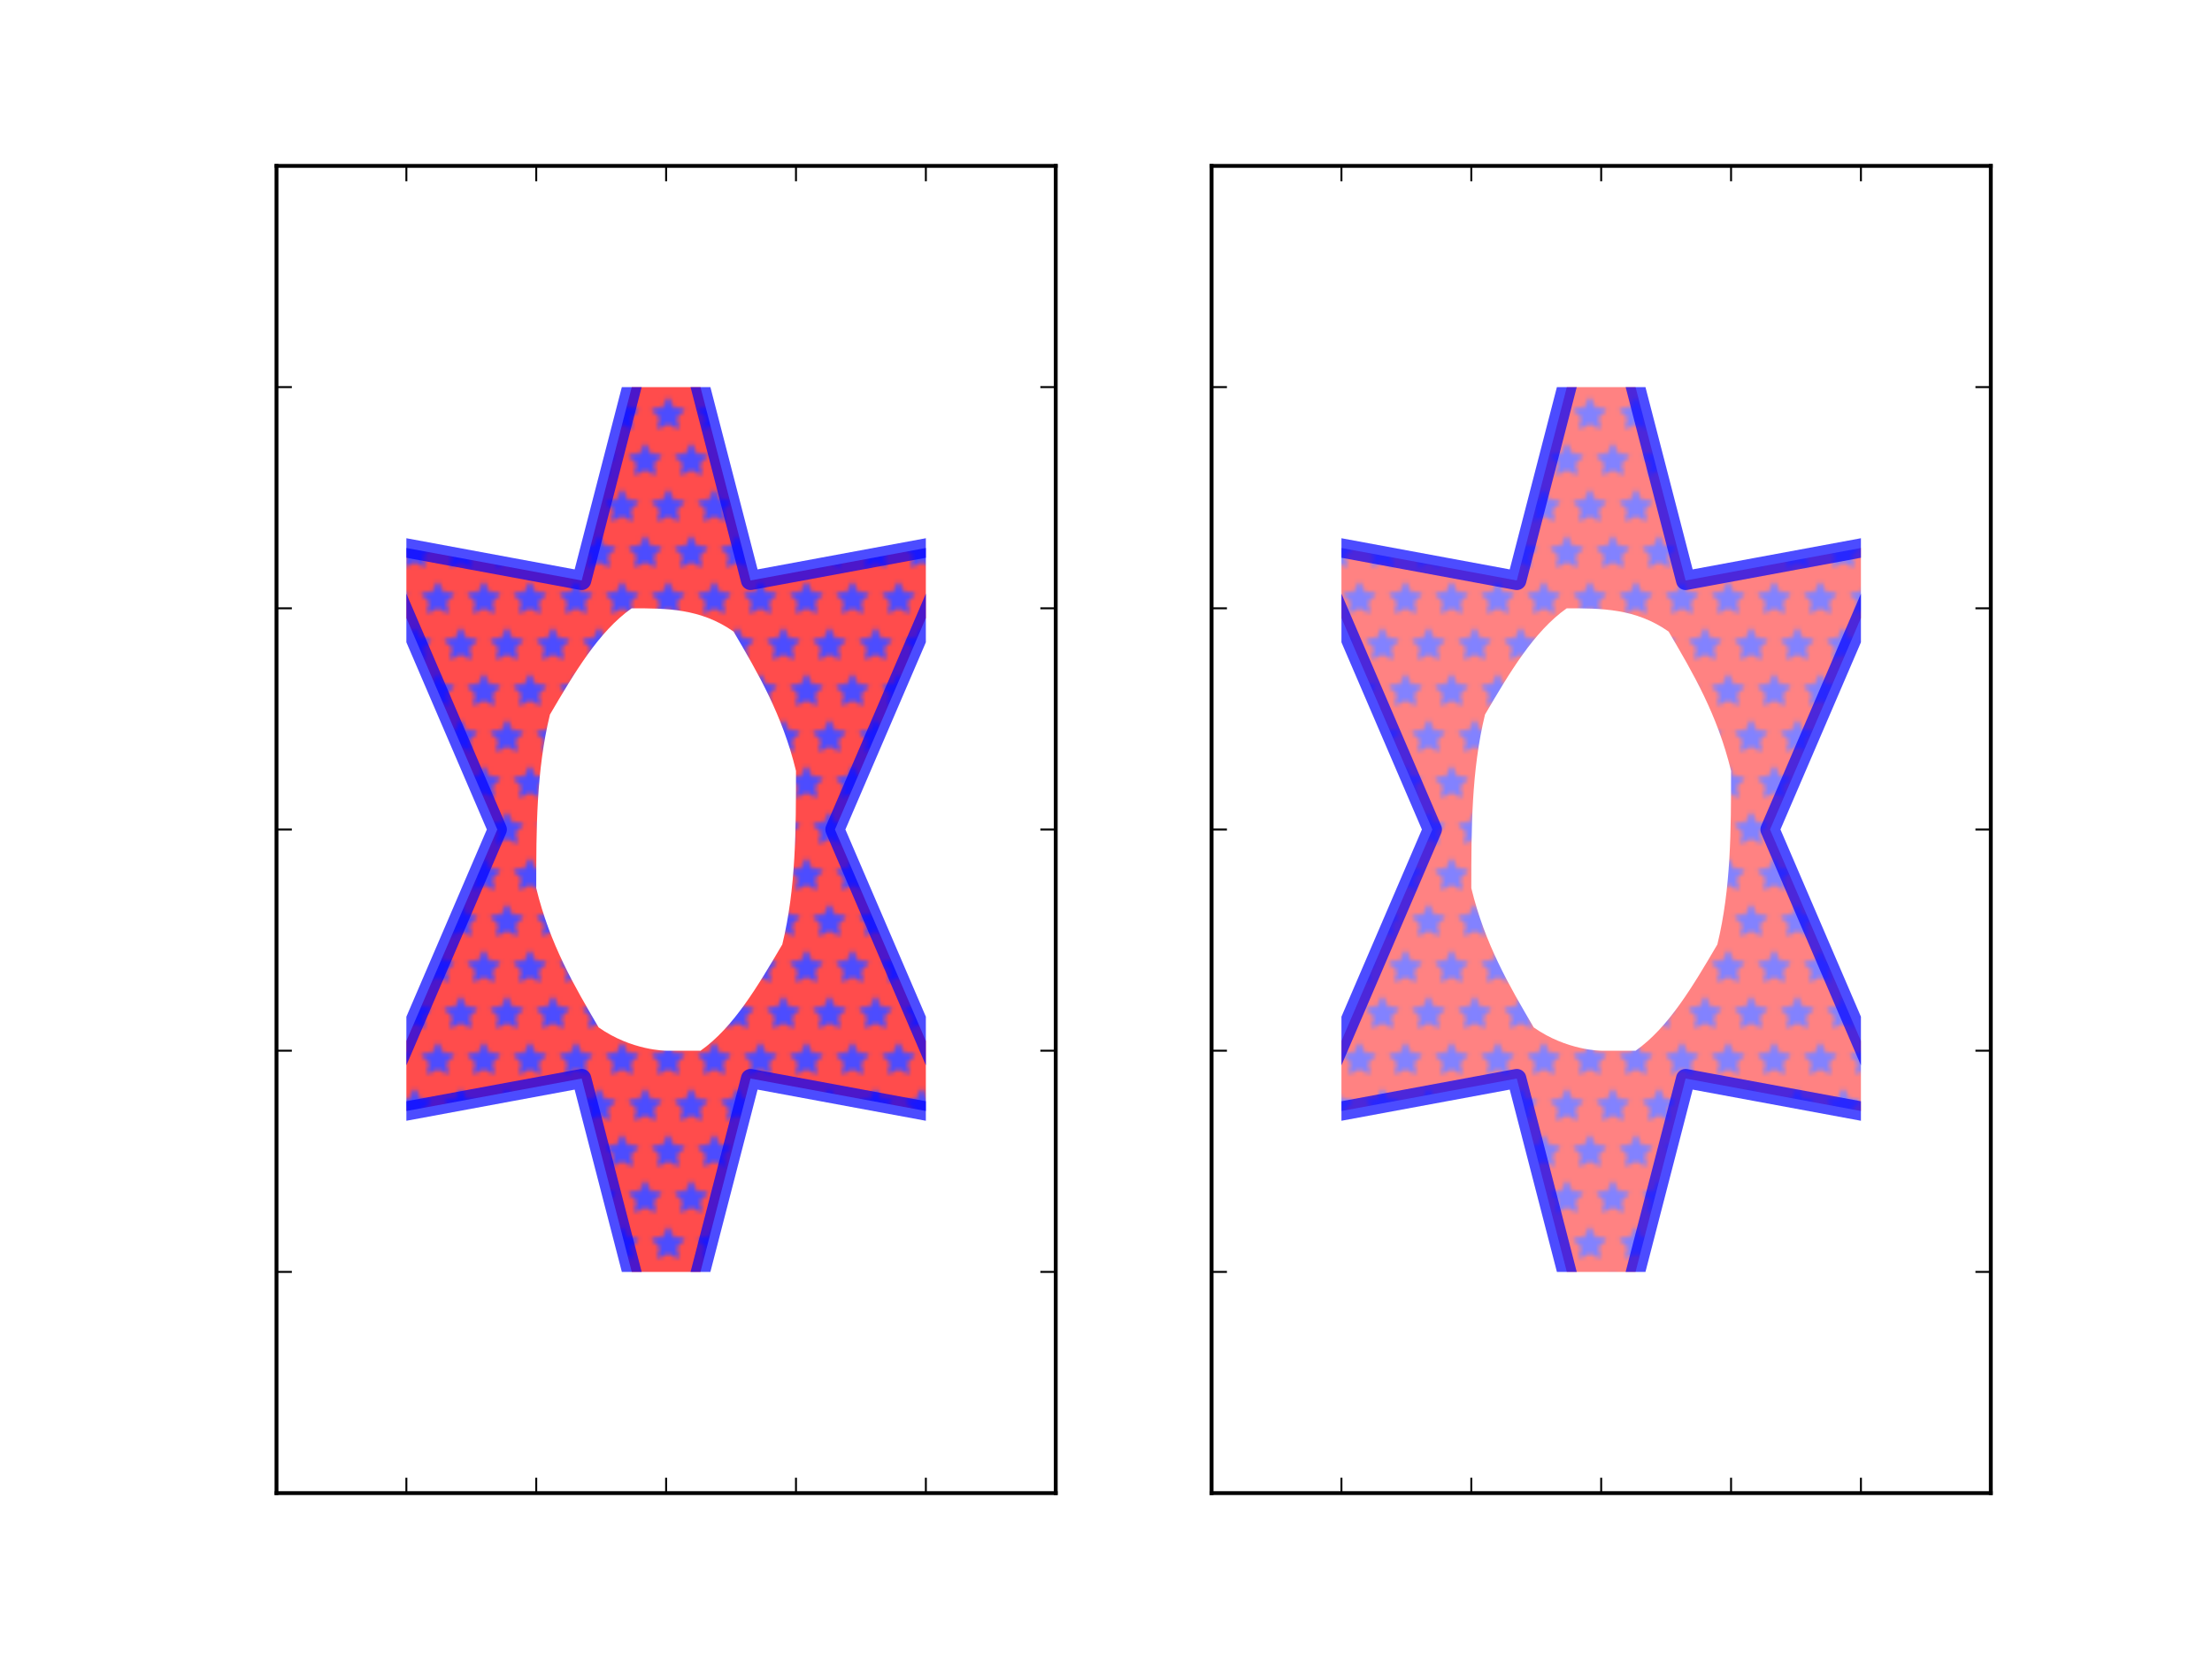 <svg xmlns="http://www.w3.org/2000/svg" xmlns:xlink="http://www.w3.org/1999/xlink" width="768" height="576" version="1.1" viewBox="0 0 576 432"><defs><style type="text/css">*{stroke-linejoin:round;stroke-linecap:butt}</style></defs><g id="figure_1"><g id="patch_1"><path d="M 0 432 L 576 432 L 576 0 L 0 0 z" style="fill:#fff"/></g><g id="axes_1"><g id="patch_2"><path d="M 72 388.8 L 274.909 388.8 L 274.909 43.2 L 72 43.2 z" style="fill:#fff"/></g><g id="PathCollection_1"><path d="M 173.455 66.24 L 151.473 151.152 L 97.307 141.12 L 129.491 216 L 97.307 290.88 L 151.473 280.848 L 173.455 365.76 L 195.436 280.848 L 249.602 290.88 L 217.418 216 L 249.602 141.12 L 195.436 151.152 z" clip-path="url(#p4234805953)" style="fill:url(#h8da01be9d9);fill-opacity:.7;stroke:#00f;stroke-opacity:.7;stroke-width:5"/></g><g id="patch_3"><path d="M 72 388.8 L 72 43.2" style="fill:none;stroke:#000;stroke-linejoin:miter;stroke-linecap:square"/></g><g id="patch_4"><path d="M 274.909 388.8 L 274.909 43.2" style="fill:none;stroke:#000;stroke-linejoin:miter;stroke-linecap:square"/></g><g id="patch_5"><path d="M 72 388.8 L 274.909 388.8" style="fill:none;stroke:#000;stroke-linejoin:miter;stroke-linecap:square"/></g><g id="patch_6"><path d="M 72 43.2 L 274.909 43.2" style="fill:none;stroke:#000;stroke-linejoin:miter;stroke-linecap:square"/></g><g id="matplotlib.axis_1"><g id="xtick_1"><g id="line2d_1"><defs><path id="m441ccbbe42" d="M 0 0 L 0 -4" style="stroke:#000;stroke-width:.5"/></defs><g><use x="72" y="388.8" xlink:href="#m441ccbbe42" style="stroke:#000;stroke-width:.5"/></g></g><g id="line2d_2"><defs><path id="mad5646bafe" d="M 0 0 L 0 4" style="stroke:#000;stroke-width:.5"/></defs><g><use x="72" y="43.2" xlink:href="#mad5646bafe" style="stroke:#000;stroke-width:.5"/></g></g></g><g id="xtick_2"><g id="line2d_3"><g><use x="105.818" y="388.8" xlink:href="#m441ccbbe42" style="stroke:#000;stroke-width:.5"/></g></g><g id="line2d_4"><g><use x="105.818" y="43.2" xlink:href="#mad5646bafe" style="stroke:#000;stroke-width:.5"/></g></g></g><g id="xtick_3"><g id="line2d_5"><g><use x="139.636" y="388.8" xlink:href="#m441ccbbe42" style="stroke:#000;stroke-width:.5"/></g></g><g id="line2d_6"><g><use x="139.636" y="43.2" xlink:href="#mad5646bafe" style="stroke:#000;stroke-width:.5"/></g></g></g><g id="xtick_4"><g id="line2d_7"><g><use x="173.455" y="388.8" xlink:href="#m441ccbbe42" style="stroke:#000;stroke-width:.5"/></g></g><g id="line2d_8"><g><use x="173.455" y="43.2" xlink:href="#mad5646bafe" style="stroke:#000;stroke-width:.5"/></g></g></g><g id="xtick_5"><g id="line2d_9"><g><use x="207.273" y="388.8" xlink:href="#m441ccbbe42" style="stroke:#000;stroke-width:.5"/></g></g><g id="line2d_10"><g><use x="207.273" y="43.2" xlink:href="#mad5646bafe" style="stroke:#000;stroke-width:.5"/></g></g></g><g id="xtick_6"><g id="line2d_11"><g><use x="241.091" y="388.8" xlink:href="#m441ccbbe42" style="stroke:#000;stroke-width:.5"/></g></g><g id="line2d_12"><g><use x="241.091" y="43.2" xlink:href="#mad5646bafe" style="stroke:#000;stroke-width:.5"/></g></g></g><g id="xtick_7"><g id="line2d_13"><g><use x="274.909" y="388.8" xlink:href="#m441ccbbe42" style="stroke:#000;stroke-width:.5"/></g></g><g id="line2d_14"><g><use x="274.909" y="43.2" xlink:href="#mad5646bafe" style="stroke:#000;stroke-width:.5"/></g></g></g></g><g id="matplotlib.axis_2"><g id="ytick_1"><g id="line2d_15"><defs><path id="mebf891ec74" d="M 0 0 L 4 0" style="stroke:#000;stroke-width:.5"/></defs><g><use x="72" y="388.8" xlink:href="#mebf891ec74" style="stroke:#000;stroke-width:.5"/></g></g><g id="line2d_16"><defs><path id="m0be78051dd" d="M 0 0 L -4 0" style="stroke:#000;stroke-width:.5"/></defs><g><use x="274.909" y="388.8" xlink:href="#m0be78051dd" style="stroke:#000;stroke-width:.5"/></g></g></g><g id="ytick_2"><g id="line2d_17"><g><use x="72" y="331.2" xlink:href="#mebf891ec74" style="stroke:#000;stroke-width:.5"/></g></g><g id="line2d_18"><g><use x="274.909" y="331.2" xlink:href="#m0be78051dd" style="stroke:#000;stroke-width:.5"/></g></g></g><g id="ytick_3"><g id="line2d_19"><g><use x="72" y="273.6" xlink:href="#mebf891ec74" style="stroke:#000;stroke-width:.5"/></g></g><g id="line2d_20"><g><use x="274.909" y="273.6" xlink:href="#m0be78051dd" style="stroke:#000;stroke-width:.5"/></g></g></g><g id="ytick_4"><g id="line2d_21"><g><use x="72" y="216" xlink:href="#mebf891ec74" style="stroke:#000;stroke-width:.5"/></g></g><g id="line2d_22"><g><use x="274.909" y="216" xlink:href="#m0be78051dd" style="stroke:#000;stroke-width:.5"/></g></g></g><g id="ytick_5"><g id="line2d_23"><g><use x="72" y="158.4" xlink:href="#mebf891ec74" style="stroke:#000;stroke-width:.5"/></g></g><g id="line2d_24"><g><use x="274.909" y="158.4" xlink:href="#m0be78051dd" style="stroke:#000;stroke-width:.5"/></g></g></g><g id="ytick_6"><g id="line2d_25"><g><use x="72" y="100.8" xlink:href="#mebf891ec74" style="stroke:#000;stroke-width:.5"/></g></g><g id="line2d_26"><g><use x="274.909" y="100.8" xlink:href="#m0be78051dd" style="stroke:#000;stroke-width:.5"/></g></g></g><g id="ytick_7"><g id="line2d_27"><g><use x="72" y="43.2" xlink:href="#mebf891ec74" style="stroke:#000;stroke-width:.5"/></g></g><g id="line2d_28"><g><use x="274.909" y="43.2" xlink:href="#m0be78051dd" style="stroke:#000;stroke-width:.5"/></g></g></g></g></g><g id="axes_2"><g id="patch_7"><path d="M 315.491 388.8 L 518.4 388.8 L 518.4 43.2 L 315.491 43.2 z" style="fill:#fff"/></g><g id="patch_8"><path d="M 416.945 66.24 L 394.964 151.152 L 340.798 141.12 L 372.982 216 L 340.798 290.88 L 394.964 280.848 L 416.945 365.76 L 438.927 280.848 L 493.093 290.88 L 460.909 216 L 493.093 141.12 L 438.927 151.152 z" clip-path="url(#p1824667f16)" style="fill:url(#h8da01be9d9);opacity:.7;stroke:#00f;stroke-width:5;stroke-linejoin:miter"/></g><g id="patch_9"><path d="M 315.491 388.8 L 315.491 43.2" style="fill:none;stroke:#000;stroke-linejoin:miter;stroke-linecap:square"/></g><g id="patch_10"><path d="M 518.4 388.8 L 518.4 43.2" style="fill:none;stroke:#000;stroke-linejoin:miter;stroke-linecap:square"/></g><g id="patch_11"><path d="M 315.491 388.8 L 518.4 388.8" style="fill:none;stroke:#000;stroke-linejoin:miter;stroke-linecap:square"/></g><g id="patch_12"><path d="M 315.491 43.2 L 518.4 43.2" style="fill:none;stroke:#000;stroke-linejoin:miter;stroke-linecap:square"/></g><g id="matplotlib.axis_3"><g id="xtick_8"><g id="line2d_29"><g><use x="315.491" y="388.8" xlink:href="#m441ccbbe42" style="stroke:#000;stroke-width:.5"/></g></g><g id="line2d_30"><g><use x="315.491" y="43.2" xlink:href="#mad5646bafe" style="stroke:#000;stroke-width:.5"/></g></g></g><g id="xtick_9"><g id="line2d_31"><g><use x="349.309" y="388.8" xlink:href="#m441ccbbe42" style="stroke:#000;stroke-width:.5"/></g></g><g id="line2d_32"><g><use x="349.309" y="43.2" xlink:href="#mad5646bafe" style="stroke:#000;stroke-width:.5"/></g></g></g><g id="xtick_10"><g id="line2d_33"><g><use x="383.127" y="388.8" xlink:href="#m441ccbbe42" style="stroke:#000;stroke-width:.5"/></g></g><g id="line2d_34"><g><use x="383.127" y="43.2" xlink:href="#mad5646bafe" style="stroke:#000;stroke-width:.5"/></g></g></g><g id="xtick_11"><g id="line2d_35"><g><use x="416.945" y="388.8" xlink:href="#m441ccbbe42" style="stroke:#000;stroke-width:.5"/></g></g><g id="line2d_36"><g><use x="416.945" y="43.2" xlink:href="#mad5646bafe" style="stroke:#000;stroke-width:.5"/></g></g></g><g id="xtick_12"><g id="line2d_37"><g><use x="450.764" y="388.8" xlink:href="#m441ccbbe42" style="stroke:#000;stroke-width:.5"/></g></g><g id="line2d_38"><g><use x="450.764" y="43.2" xlink:href="#mad5646bafe" style="stroke:#000;stroke-width:.5"/></g></g></g><g id="xtick_13"><g id="line2d_39"><g><use x="484.582" y="388.8" xlink:href="#m441ccbbe42" style="stroke:#000;stroke-width:.5"/></g></g><g id="line2d_40"><g><use x="484.582" y="43.2" xlink:href="#mad5646bafe" style="stroke:#000;stroke-width:.5"/></g></g></g><g id="xtick_14"><g id="line2d_41"><g><use x="518.4" y="388.8" xlink:href="#m441ccbbe42" style="stroke:#000;stroke-width:.5"/></g></g><g id="line2d_42"><g><use x="518.4" y="43.2" xlink:href="#mad5646bafe" style="stroke:#000;stroke-width:.5"/></g></g></g></g><g id="matplotlib.axis_4"><g id="ytick_8"><g id="line2d_43"><g><use x="315.491" y="388.8" xlink:href="#mebf891ec74" style="stroke:#000;stroke-width:.5"/></g></g><g id="line2d_44"><g><use x="518.4" y="388.8" xlink:href="#m0be78051dd" style="stroke:#000;stroke-width:.5"/></g></g></g><g id="ytick_9"><g id="line2d_45"><g><use x="315.491" y="331.2" xlink:href="#mebf891ec74" style="stroke:#000;stroke-width:.5"/></g></g><g id="line2d_46"><g><use x="518.4" y="331.2" xlink:href="#m0be78051dd" style="stroke:#000;stroke-width:.5"/></g></g></g><g id="ytick_10"><g id="line2d_47"><g><use x="315.491" y="273.6" xlink:href="#mebf891ec74" style="stroke:#000;stroke-width:.5"/></g></g><g id="line2d_48"><g><use x="518.4" y="273.6" xlink:href="#m0be78051dd" style="stroke:#000;stroke-width:.5"/></g></g></g><g id="ytick_11"><g id="line2d_49"><g><use x="315.491" y="216" xlink:href="#mebf891ec74" style="stroke:#000;stroke-width:.5"/></g></g><g id="line2d_50"><g><use x="518.4" y="216" xlink:href="#m0be78051dd" style="stroke:#000;stroke-width:.5"/></g></g></g><g id="ytick_12"><g id="line2d_51"><g><use x="315.491" y="158.4" xlink:href="#mebf891ec74" style="stroke:#000;stroke-width:.5"/></g></g><g id="line2d_52"><g><use x="518.4" y="158.4" xlink:href="#m0be78051dd" style="stroke:#000;stroke-width:.5"/></g></g></g><g id="ytick_13"><g id="line2d_53"><g><use x="315.491" y="100.8" xlink:href="#mebf891ec74" style="stroke:#000;stroke-width:.5"/></g></g><g id="line2d_54"><g><use x="518.4" y="100.8" xlink:href="#m0be78051dd" style="stroke:#000;stroke-width:.5"/></g></g></g><g id="ytick_14"><g id="line2d_55"><g><use x="315.491" y="43.2" xlink:href="#mebf891ec74" style="stroke:#000;stroke-width:.5"/></g></g><g id="line2d_56"><g><use x="518.4" y="43.2" xlink:href="#m0be78051dd" style="stroke:#000;stroke-width:.5"/></g></g></g></g></g></g><defs><clipPath id="p4234805953"><path d="M 105.818 331.2 L 241.091 331.2 L 241.091 100.8 L 105.818 100.8 z M 173.455 273.6 C 173.455 273.6 164.486 273.6 155.883 267.531 C 149.541 256.729 143.2 245.928 139.636 231.276 C 139.636 216 139.636 200.724 143.2 186.072 C 149.541 175.271 155.883 164.469 164.486 158.4 C 173.455 158.4 182.423 158.4 191.026 164.469 C 197.368 175.271 203.709 186.072 207.273 200.724 C 207.273 216 207.273 231.276 203.709 245.928 C 197.368 256.729 191.026 267.531 182.423 273.6 z"/></clipPath><clipPath id="p1824667f16"><path d="M 349.309 331.2 L 484.582 331.2 L 484.582 100.8 L 349.309 100.8 z M 416.945 273.6 C 416.945 273.6 407.977 273.6 399.374 267.531 C 393.032 256.729 386.691 245.928 383.127 231.276 C 383.127 216 383.127 200.724 386.691 186.072 C 393.032 175.271 399.374 164.469 407.977 158.4 C 416.945 158.4 425.914 158.4 434.517 164.469 C 440.859 175.271 447.2 186.072 450.764 200.724 C 450.764 216 450.764 231.276 447.2 245.928 C 440.859 256.729 434.517 267.531 425.914 273.6 z"/></clipPath></defs><defs><pattern id="h8da01be9d9" width="72" height="72" x="0" y="0" patternUnits="userSpaceOnUse"><rect width="73" height="73" x="0" y="0" fill="red"/><path d="M 0 68 L -1.176 70.382 L -3.804 70.764 L -1.902 72.618 L -2.351 75.236 L -0 74 L 2.351 75.236 L 1.902 72.618 L 3.804 70.764 L 1.176 70.382 z M 12 68 L 10.824 70.382 L 8.196 70.764 L 10.098 72.618 L 9.649 75.236 L 12 74 L 14.351 75.236 L 13.902 72.618 L 15.804 70.764 L 13.176 70.382 z M 24 68 L 22.824 70.382 L 20.196 70.764 L 22.098 72.618 L 21.649 75.236 L 24 74 L 26.351 75.236 L 25.902 72.618 L 27.804 70.764 L 25.176 70.382 z M 36 68 L 34.824 70.382 L 32.196 70.764 L 34.098 72.618 L 33.649 75.236 L 36 74 L 38.351 75.236 L 37.902 72.618 L 39.804 70.764 L 37.176 70.382 z M 48 68 L 46.824 70.382 L 44.196 70.764 L 46.098 72.618 L 45.649 75.236 L 48 74 L 50.351 75.236 L 49.902 72.618 L 51.804 70.764 L 49.176 70.382 z M 60 68 L 58.824 70.382 L 56.196 70.764 L 58.098 72.618 L 57.649 75.236 L 60 74 L 62.351 75.236 L 61.902 72.618 L 63.804 70.764 L 61.176 70.382 z M 72 68 L 70.824 70.382 L 68.196 70.764 L 70.098 72.618 L 69.649 75.236 L 72 74 L 74.351 75.236 L 73.902 72.618 L 75.804 70.764 L 73.176 70.382 z M 6 56 L 4.824 58.382 L 2.196 58.764 L 4.098 60.618 L 3.649 63.236 L 6 62 L 8.351 63.236 L 7.902 60.618 L 9.804 58.764 L 7.176 58.382 z M 18 56 L 16.824 58.382 L 14.196 58.764 L 16.098 60.618 L 15.649 63.236 L 18 62 L 20.351 63.236 L 19.902 60.618 L 21.804 58.764 L 19.176 58.382 z M 30 56 L 28.824 58.382 L 26.196 58.764 L 28.098 60.618 L 27.649 63.236 L 30 62 L 32.351 63.236 L 31.902 60.618 L 33.804 58.764 L 31.176 58.382 z M 42 56 L 40.824 58.382 L 38.196 58.764 L 40.098 60.618 L 39.649 63.236 L 42 62 L 44.351 63.236 L 43.902 60.618 L 45.804 58.764 L 43.176 58.382 z M 54 56 L 52.824 58.382 L 50.196 58.764 L 52.098 60.618 L 51.649 63.236 L 54 62 L 56.351 63.236 L 55.902 60.618 L 57.804 58.764 L 55.176 58.382 z M 66 56 L 64.824 58.382 L 62.196 58.764 L 64.098 60.618 L 63.649 63.236 L 66 62 L 68.351 63.236 L 67.902 60.618 L 69.804 58.764 L 67.176 58.382 z M 0 44 L -1.176 46.382 L -3.804 46.764 L -1.902 48.618 L -2.351 51.236 L -0 50 L 2.351 51.236 L 1.902 48.618 L 3.804 46.764 L 1.176 46.382 z M 12 44 L 10.824 46.382 L 8.196 46.764 L 10.098 48.618 L 9.649 51.236 L 12 50 L 14.351 51.236 L 13.902 48.618 L 15.804 46.764 L 13.176 46.382 z M 24 44 L 22.824 46.382 L 20.196 46.764 L 22.098 48.618 L 21.649 51.236 L 24 50 L 26.351 51.236 L 25.902 48.618 L 27.804 46.764 L 25.176 46.382 z M 36 44 L 34.824 46.382 L 32.196 46.764 L 34.098 48.618 L 33.649 51.236 L 36 50 L 38.351 51.236 L 37.902 48.618 L 39.804 46.764 L 37.176 46.382 z M 48 44 L 46.824 46.382 L 44.196 46.764 L 46.098 48.618 L 45.649 51.236 L 48 50 L 50.351 51.236 L 49.902 48.618 L 51.804 46.764 L 49.176 46.382 z M 60 44 L 58.824 46.382 L 56.196 46.764 L 58.098 48.618 L 57.649 51.236 L 60 50 L 62.351 51.236 L 61.902 48.618 L 63.804 46.764 L 61.176 46.382 z M 72 44 L 70.824 46.382 L 68.196 46.764 L 70.098 48.618 L 69.649 51.236 L 72 50 L 74.351 51.236 L 73.902 48.618 L 75.804 46.764 L 73.176 46.382 z M 6 32 L 4.824 34.382 L 2.196 34.764 L 4.098 36.618 L 3.649 39.236 L 6 38 L 8.351 39.236 L 7.902 36.618 L 9.804 34.764 L 7.176 34.382 z M 18 32 L 16.824 34.382 L 14.196 34.764 L 16.098 36.618 L 15.649 39.236 L 18 38 L 20.351 39.236 L 19.902 36.618 L 21.804 34.764 L 19.176 34.382 z M 30 32 L 28.824 34.382 L 26.196 34.764 L 28.098 36.618 L 27.649 39.236 L 30 38 L 32.351 39.236 L 31.902 36.618 L 33.804 34.764 L 31.176 34.382 z M 42 32 L 40.824 34.382 L 38.196 34.764 L 40.098 36.618 L 39.649 39.236 L 42 38 L 44.351 39.236 L 43.902 36.618 L 45.804 34.764 L 43.176 34.382 z M 54 32 L 52.824 34.382 L 50.196 34.764 L 52.098 36.618 L 51.649 39.236 L 54 38 L 56.351 39.236 L 55.902 36.618 L 57.804 34.764 L 55.176 34.382 z M 66 32 L 64.824 34.382 L 62.196 34.764 L 64.098 36.618 L 63.649 39.236 L 66 38 L 68.351 39.236 L 67.902 36.618 L 69.804 34.764 L 67.176 34.382 z M 0 20 L -1.176 22.382 L -3.804 22.764 L -1.902 24.618 L -2.351 27.236 L -0 26 L 2.351 27.236 L 1.902 24.618 L 3.804 22.764 L 1.176 22.382 z M 12 20 L 10.824 22.382 L 8.196 22.764 L 10.098 24.618 L 9.649 27.236 L 12 26 L 14.351 27.236 L 13.902 24.618 L 15.804 22.764 L 13.176 22.382 z M 24 20 L 22.824 22.382 L 20.196 22.764 L 22.098 24.618 L 21.649 27.236 L 24 26 L 26.351 27.236 L 25.902 24.618 L 27.804 22.764 L 25.176 22.382 z M 36 20 L 34.824 22.382 L 32.196 22.764 L 34.098 24.618 L 33.649 27.236 L 36 26 L 38.351 27.236 L 37.902 24.618 L 39.804 22.764 L 37.176 22.382 z M 48 20 L 46.824 22.382 L 44.196 22.764 L 46.098 24.618 L 45.649 27.236 L 48 26 L 50.351 27.236 L 49.902 24.618 L 51.804 22.764 L 49.176 22.382 z M 60 20 L 58.824 22.382 L 56.196 22.764 L 58.098 24.618 L 57.649 27.236 L 60 26 L 62.351 27.236 L 61.902 24.618 L 63.804 22.764 L 61.176 22.382 z M 72 20 L 70.824 22.382 L 68.196 22.764 L 70.098 24.618 L 69.649 27.236 L 72 26 L 74.351 27.236 L 73.902 24.618 L 75.804 22.764 L 73.176 22.382 z M 6 8 L 4.824 10.382 L 2.196 10.764 L 4.098 12.618 L 3.649 15.236 L 6 14 L 8.351 15.236 L 7.902 12.618 L 9.804 10.764 L 7.176 10.382 z M 18 8 L 16.824 10.382 L 14.196 10.764 L 16.098 12.618 L 15.649 15.236 L 18 14 L 20.351 15.236 L 19.902 12.618 L 21.804 10.764 L 19.176 10.382 z M 30 8 L 28.824 10.382 L 26.196 10.764 L 28.098 12.618 L 27.649 15.236 L 30 14 L 32.351 15.236 L 31.902 12.618 L 33.804 10.764 L 31.176 10.382 z M 42 8 L 40.824 10.382 L 38.196 10.764 L 40.098 12.618 L 39.649 15.236 L 42 14 L 44.351 15.236 L 43.902 12.618 L 45.804 10.764 L 43.176 10.382 z M 54 8 L 52.824 10.382 L 50.196 10.764 L 52.098 12.618 L 51.649 15.236 L 54 14 L 56.351 15.236 L 55.902 12.618 L 57.804 10.764 L 55.176 10.382 z M 66 8 L 64.824 10.382 L 62.196 10.764 L 64.098 12.618 L 63.649 15.236 L 66 14 L 68.351 15.236 L 67.902 12.618 L 69.804 10.764 L 67.176 10.382 z M 0 -4 L -1.176 -1.618 L -3.804 -1.236 L -1.902 0.618 L -2.351 3.236 L -0 2 L 2.351 3.236 L 1.902 0.618 L 3.804 -1.236 L 1.176 -1.618 z M 12 -4 L 10.824 -1.618 L 8.196 -1.236 L 10.098 0.618 L 9.649 3.236 L 12 2 L 14.351 3.236 L 13.902 0.618 L 15.804 -1.236 L 13.176 -1.618 z M 24 -4 L 22.824 -1.618 L 20.196 -1.236 L 22.098 0.618 L 21.649 3.236 L 24 2 L 26.351 3.236 L 25.902 0.618 L 27.804 -1.236 L 25.176 -1.618 z M 36 -4 L 34.824 -1.618 L 32.196 -1.236 L 34.098 0.618 L 33.649 3.236 L 36 2 L 38.351 3.236 L 37.902 0.618 L 39.804 -1.236 L 37.176 -1.618 z M 48 -4 L 46.824 -1.618 L 44.196 -1.236 L 46.098 0.618 L 45.649 3.236 L 48 2 L 50.351 3.236 L 49.902 0.618 L 51.804 -1.236 L 49.176 -1.618 z M 60 -4 L 58.824 -1.618 L 56.196 -1.236 L 58.098 0.618 L 57.649 3.236 L 60 2 L 62.351 3.236 L 61.902 0.618 L 63.804 -1.236 L 61.176 -1.618 z M 72 -4 L 70.824 -1.618 L 68.196 -1.236 L 70.098 0.618 L 69.649 3.236 L 72 2 L 74.351 3.236 L 73.902 0.618 L 75.804 -1.236 L 73.176 -1.618 z" style="fill:#00f;stroke:#00f;stroke-width:1;stroke-linecap:butt;stroke-linejoin:miter;stroke-opacity:.7"/></pattern></defs></svg>